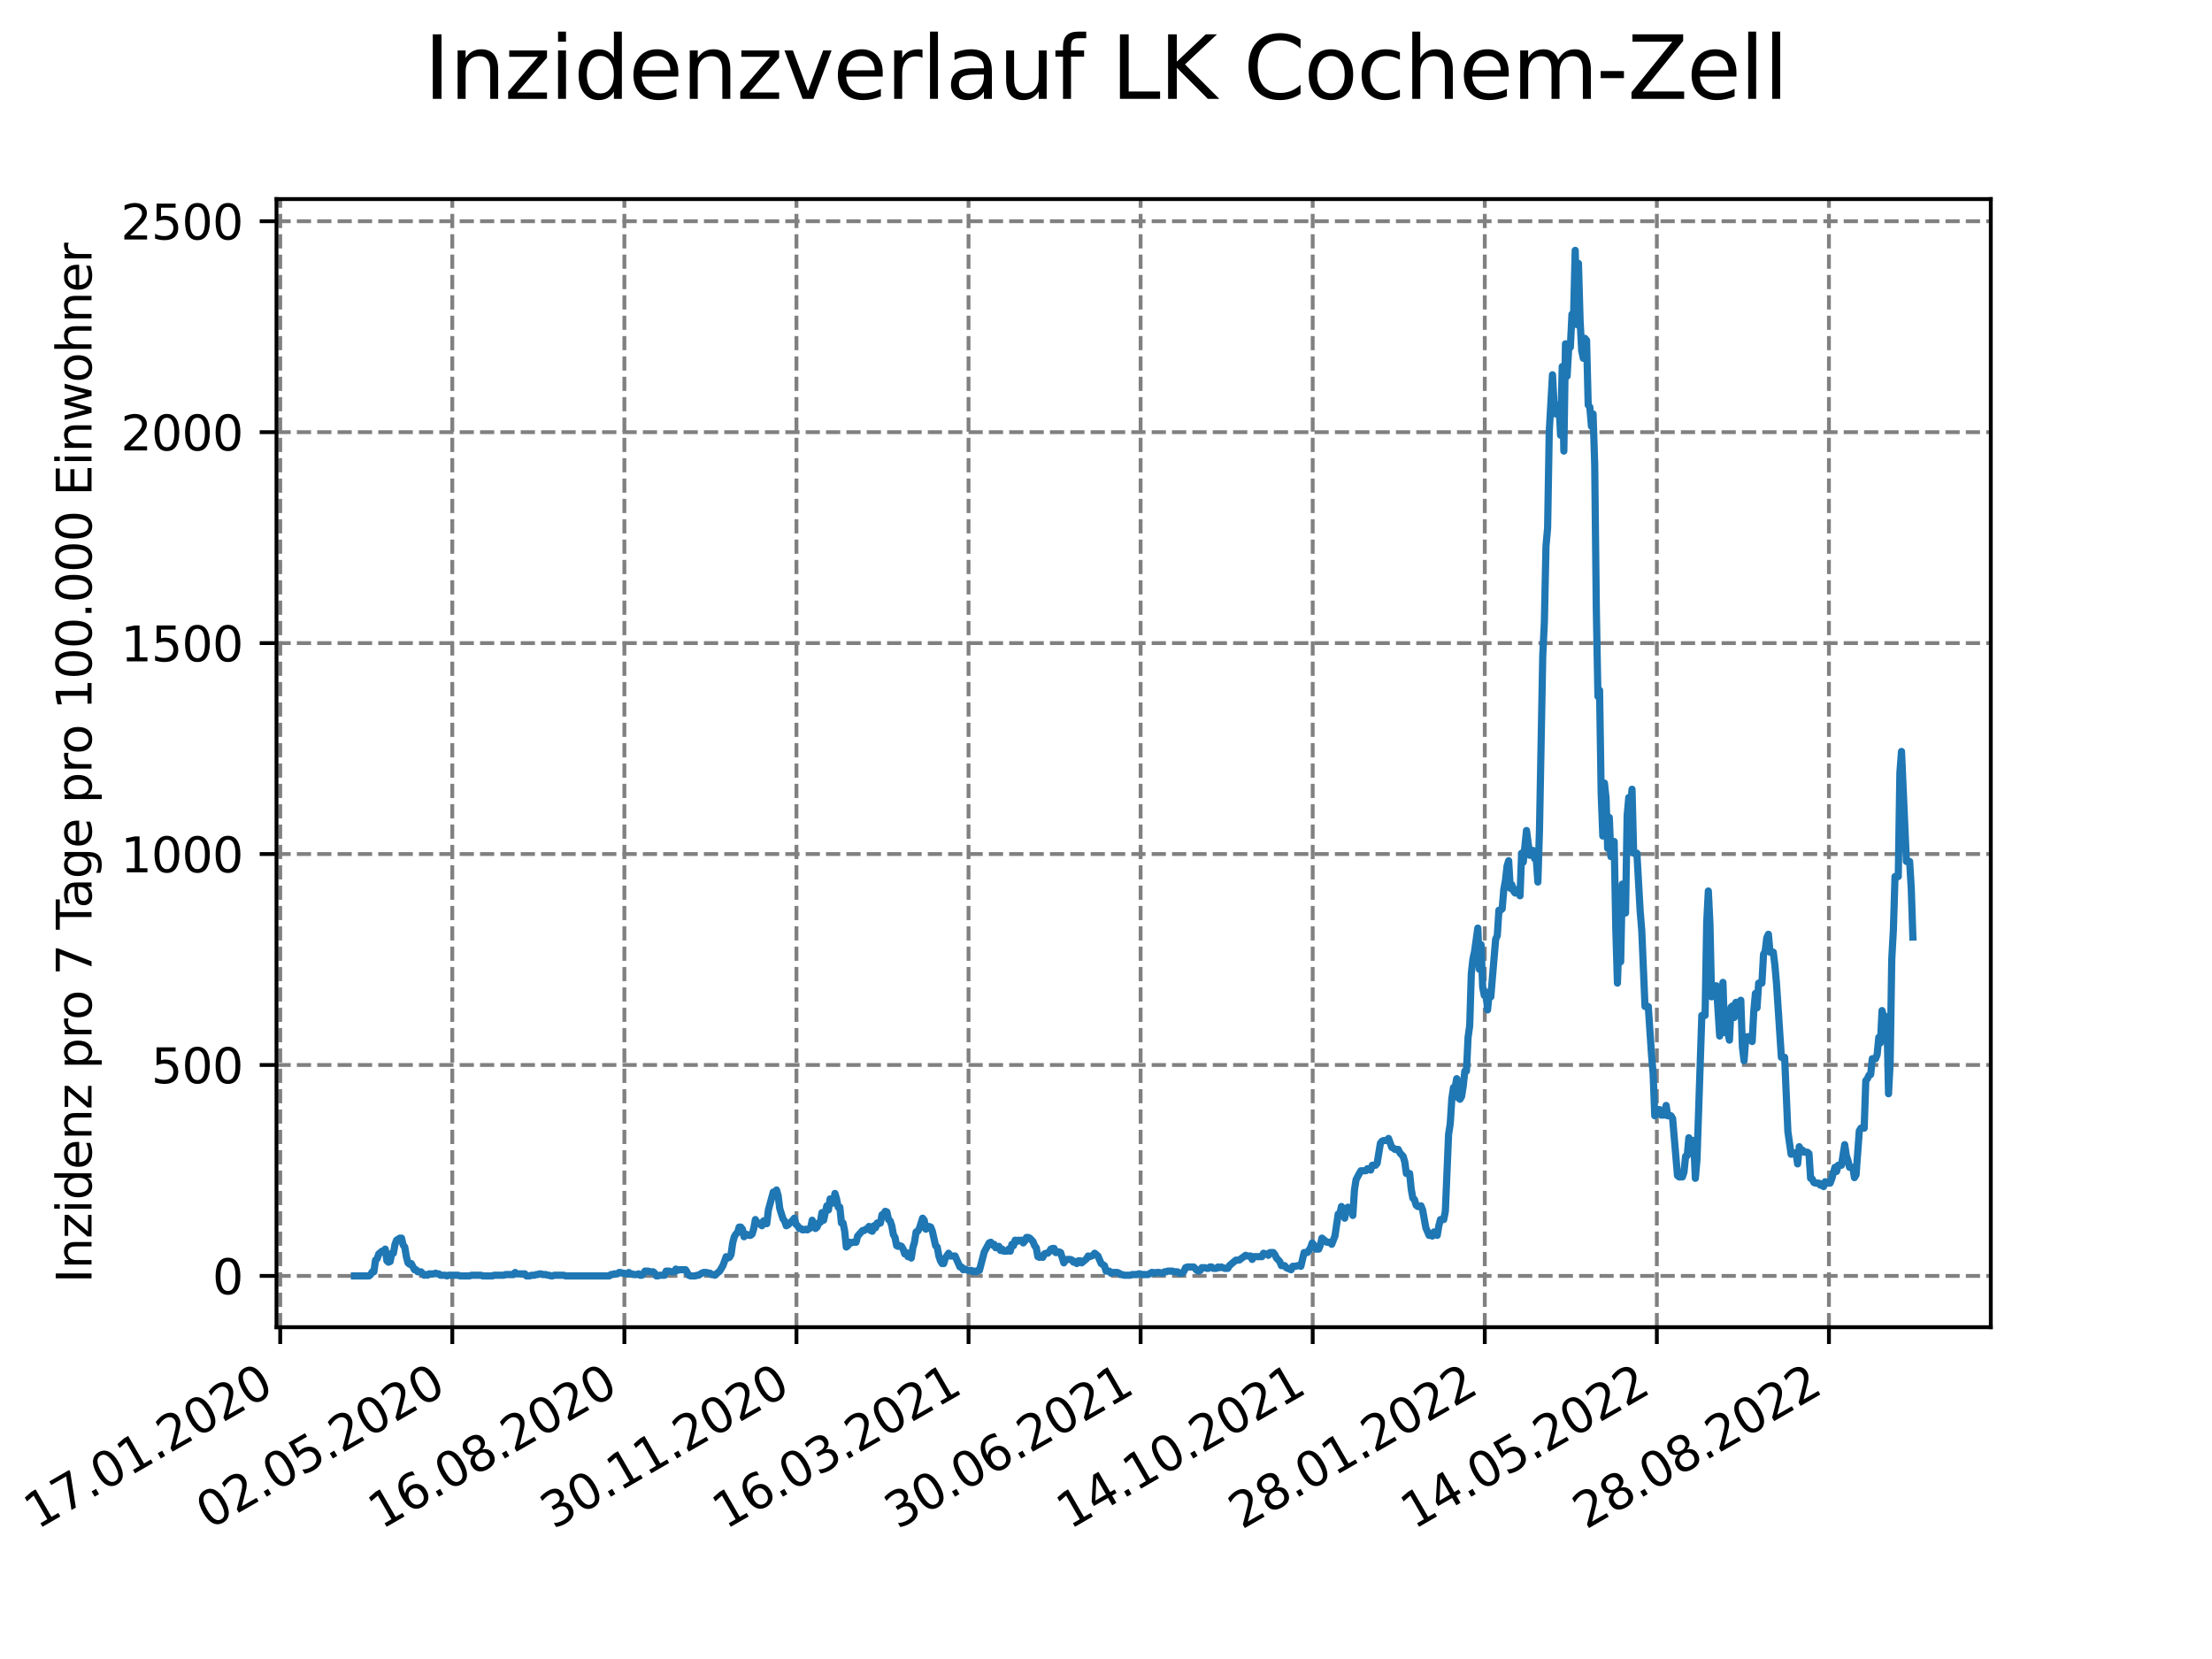 <?xml version="1.0" encoding="utf-8" standalone="no"?>
<!DOCTYPE svg PUBLIC "-//W3C//DTD SVG 1.1//EN"
  "http://www.w3.org/Graphics/SVG/1.1/DTD/svg11.dtd">
<svg xmlns:xlink="http://www.w3.org/1999/xlink" width="460.8pt" height="345.6pt" viewBox="0 0 460.8 345.6" xmlns="http://www.w3.org/2000/svg" version="1.1">
 <defs>
  <style type="text/css">*{stroke-linejoin: round; stroke-linecap: butt}</style>
 </defs>
 <g id="figure_1">
  <g id="patch_1">
   <path d="M 0 345.6 
L 460.8 345.6 
L 460.8 0 
L 0 0 
z
" style="fill: #ffffff"/>
  </g>
  <g id="axes_1">
   <g id="patch_2">
    <path d="M 57.6 276.48 
L 414.72 276.48 
L 414.72 41.472 
L 57.6 41.472 
z
" style="fill: #ffffff"/>
   </g>
   <g id="matplotlib.axis_1">
    <g id="xtick_1">
     <g id="line2d_1">
      <path d="M 58.375 276.48 
L 58.375 41.472 
" clip-path="url(#p4cf71b51c8)" style="fill: none; stroke-dasharray: 2.96,1.28; stroke-dashoffset: 0; stroke: #808080; stroke-width: 0.8"/>
     </g>
     <g id="line2d_2">
      <defs>
       <path id="mdeb61cdc79" d="M 0 0 
L 0 3.5 
" style="stroke: #000000; stroke-width: 0.8"/>
      </defs>
      <g>
       <use xlink:href="#mdeb61cdc79" x="58.375" y="276.48" style="stroke: #000000; stroke-width: 0.8"/>
      </g>
     </g>
     <g id="text_1">
      <!-- 17.01.2020 -->
      <g transform="translate(7.75 318.689) rotate(-30) scale(0.1 -0.1)">
       <defs>
        <path id="DejaVuSans-31" d="M 794 531 
L 1825 531 
L 1825 4091 
L 703 3866 
L 703 4441 
L 1819 4666 
L 2450 4666 
L 2450 531 
L 3481 531 
L 3481 0 
L 794 0 
L 794 531 
z
" transform="scale(0.016)"/>
        <path id="DejaVuSans-37" d="M 525 4666 
L 3525 4666 
L 3525 4397 
L 1831 0 
L 1172 0 
L 2766 4134 
L 525 4134 
L 525 4666 
z
" transform="scale(0.016)"/>
        <path id="DejaVuSans-2e" d="M 684 794 
L 1344 794 
L 1344 0 
L 684 0 
L 684 794 
z
" transform="scale(0.016)"/>
        <path id="DejaVuSans-30" d="M 2034 4250 
Q 1547 4250 1301 3770 
Q 1056 3291 1056 2328 
Q 1056 1369 1301 889 
Q 1547 409 2034 409 
Q 2525 409 2770 889 
Q 3016 1369 3016 2328 
Q 3016 3291 2770 3770 
Q 2525 4250 2034 4250 
z
M 2034 4750 
Q 2819 4750 3233 4129 
Q 3647 3509 3647 2328 
Q 3647 1150 3233 529 
Q 2819 -91 2034 -91 
Q 1250 -91 836 529 
Q 422 1150 422 2328 
Q 422 3509 836 4129 
Q 1250 4750 2034 4750 
z
" transform="scale(0.016)"/>
        <path id="DejaVuSans-32" d="M 1228 531 
L 3431 531 
L 3431 0 
L 469 0 
L 469 531 
Q 828 903 1448 1529 
Q 2069 2156 2228 2338 
Q 2531 2678 2651 2914 
Q 2772 3150 2772 3378 
Q 2772 3750 2511 3984 
Q 2250 4219 1831 4219 
Q 1534 4219 1204 4116 
Q 875 4013 500 3803 
L 500 4441 
Q 881 4594 1212 4672 
Q 1544 4750 1819 4750 
Q 2544 4750 2975 4387 
Q 3406 4025 3406 3419 
Q 3406 3131 3298 2873 
Q 3191 2616 2906 2266 
Q 2828 2175 2409 1742 
Q 1991 1309 1228 531 
z
" transform="scale(0.016)"/>
       </defs>
       <use xlink:href="#DejaVuSans-31"/>
       <use xlink:href="#DejaVuSans-37" x="63.623"/>
       <use xlink:href="#DejaVuSans-2e" x="127.246"/>
       <use xlink:href="#DejaVuSans-30" x="159.033"/>
       <use xlink:href="#DejaVuSans-31" x="222.656"/>
       <use xlink:href="#DejaVuSans-2e" x="286.279"/>
       <use xlink:href="#DejaVuSans-32" x="318.066"/>
       <use xlink:href="#DejaVuSans-30" x="381.689"/>
       <use xlink:href="#DejaVuSans-32" x="445.312"/>
       <use xlink:href="#DejaVuSans-30" x="508.936"/>
      </g>
     </g>
    </g>
    <g id="xtick_2">
     <g id="line2d_3">
      <path d="M 94.222 276.48 
L 94.222 41.472 
" clip-path="url(#p4cf71b51c8)" style="fill: none; stroke-dasharray: 2.96,1.28; stroke-dashoffset: 0; stroke: #808080; stroke-width: 0.8"/>
     </g>
     <g id="line2d_4">
      <g>
       <use xlink:href="#mdeb61cdc79" x="94.222" y="276.48" style="stroke: #000000; stroke-width: 0.8"/>
      </g>
     </g>
     <g id="text_2">
      <!-- 02.05.2020 -->
      <g transform="translate(43.597 318.689) rotate(-30) scale(0.1 -0.1)">
       <defs>
        <path id="DejaVuSans-35" d="M 691 4666 
L 3169 4666 
L 3169 4134 
L 1269 4134 
L 1269 2991 
Q 1406 3038 1543 3061 
Q 1681 3084 1819 3084 
Q 2600 3084 3056 2656 
Q 3513 2228 3513 1497 
Q 3513 744 3044 326 
Q 2575 -91 1722 -91 
Q 1428 -91 1123 -41 
Q 819 9 494 109 
L 494 744 
Q 775 591 1075 516 
Q 1375 441 1709 441 
Q 2250 441 2565 725 
Q 2881 1009 2881 1497 
Q 2881 1984 2565 2268 
Q 2250 2553 1709 2553 
Q 1456 2553 1204 2497 
Q 953 2441 691 2322 
L 691 4666 
z
" transform="scale(0.016)"/>
       </defs>
       <use xlink:href="#DejaVuSans-30"/>
       <use xlink:href="#DejaVuSans-32" x="63.623"/>
       <use xlink:href="#DejaVuSans-2e" x="127.246"/>
       <use xlink:href="#DejaVuSans-30" x="159.033"/>
       <use xlink:href="#DejaVuSans-35" x="222.656"/>
       <use xlink:href="#DejaVuSans-2e" x="286.279"/>
       <use xlink:href="#DejaVuSans-32" x="318.066"/>
       <use xlink:href="#DejaVuSans-30" x="381.689"/>
       <use xlink:href="#DejaVuSans-32" x="445.312"/>
       <use xlink:href="#DejaVuSans-30" x="508.936"/>
      </g>
     </g>
    </g>
    <g id="xtick_3">
     <g id="line2d_5">
      <path d="M 130.07 276.48 
L 130.07 41.472 
" clip-path="url(#p4cf71b51c8)" style="fill: none; stroke-dasharray: 2.96,1.28; stroke-dashoffset: 0; stroke: #808080; stroke-width: 0.8"/>
     </g>
     <g id="line2d_6">
      <g>
       <use xlink:href="#mdeb61cdc79" x="130.07" y="276.48" style="stroke: #000000; stroke-width: 0.8"/>
      </g>
     </g>
     <g id="text_3">
      <!-- 16.08.2020 -->
      <g transform="translate(79.444 318.689) rotate(-30) scale(0.1 -0.1)">
       <defs>
        <path id="DejaVuSans-36" d="M 2113 2584 
Q 1688 2584 1439 2293 
Q 1191 2003 1191 1497 
Q 1191 994 1439 701 
Q 1688 409 2113 409 
Q 2538 409 2786 701 
Q 3034 994 3034 1497 
Q 3034 2003 2786 2293 
Q 2538 2584 2113 2584 
z
M 3366 4563 
L 3366 3988 
Q 3128 4100 2886 4159 
Q 2644 4219 2406 4219 
Q 1781 4219 1451 3797 
Q 1122 3375 1075 2522 
Q 1259 2794 1537 2939 
Q 1816 3084 2150 3084 
Q 2853 3084 3261 2657 
Q 3669 2231 3669 1497 
Q 3669 778 3244 343 
Q 2819 -91 2113 -91 
Q 1303 -91 875 529 
Q 447 1150 447 2328 
Q 447 3434 972 4092 
Q 1497 4750 2381 4750 
Q 2619 4750 2861 4703 
Q 3103 4656 3366 4563 
z
" transform="scale(0.016)"/>
        <path id="DejaVuSans-38" d="M 2034 2216 
Q 1584 2216 1326 1975 
Q 1069 1734 1069 1313 
Q 1069 891 1326 650 
Q 1584 409 2034 409 
Q 2484 409 2743 651 
Q 3003 894 3003 1313 
Q 3003 1734 2745 1975 
Q 2488 2216 2034 2216 
z
M 1403 2484 
Q 997 2584 770 2862 
Q 544 3141 544 3541 
Q 544 4100 942 4425 
Q 1341 4750 2034 4750 
Q 2731 4750 3128 4425 
Q 3525 4100 3525 3541 
Q 3525 3141 3298 2862 
Q 3072 2584 2669 2484 
Q 3125 2378 3379 2068 
Q 3634 1759 3634 1313 
Q 3634 634 3220 271 
Q 2806 -91 2034 -91 
Q 1263 -91 848 271 
Q 434 634 434 1313 
Q 434 1759 690 2068 
Q 947 2378 1403 2484 
z
M 1172 3481 
Q 1172 3119 1398 2916 
Q 1625 2713 2034 2713 
Q 2441 2713 2670 2916 
Q 2900 3119 2900 3481 
Q 2900 3844 2670 4047 
Q 2441 4250 2034 4250 
Q 1625 4250 1398 4047 
Q 1172 3844 1172 3481 
z
" transform="scale(0.016)"/>
       </defs>
       <use xlink:href="#DejaVuSans-31"/>
       <use xlink:href="#DejaVuSans-36" x="63.623"/>
       <use xlink:href="#DejaVuSans-2e" x="127.246"/>
       <use xlink:href="#DejaVuSans-30" x="159.033"/>
       <use xlink:href="#DejaVuSans-38" x="222.656"/>
       <use xlink:href="#DejaVuSans-2e" x="286.279"/>
       <use xlink:href="#DejaVuSans-32" x="318.066"/>
       <use xlink:href="#DejaVuSans-30" x="381.689"/>
       <use xlink:href="#DejaVuSans-32" x="445.312"/>
       <use xlink:href="#DejaVuSans-30" x="508.936"/>
      </g>
     </g>
    </g>
    <g id="xtick_4">
     <g id="line2d_7">
      <path d="M 165.917 276.48 
L 165.917 41.472 
" clip-path="url(#p4cf71b51c8)" style="fill: none; stroke-dasharray: 2.96,1.28; stroke-dashoffset: 0; stroke: #808080; stroke-width: 0.8"/>
     </g>
     <g id="line2d_8">
      <g>
       <use xlink:href="#mdeb61cdc79" x="165.917" y="276.48" style="stroke: #000000; stroke-width: 0.8"/>
      </g>
     </g>
     <g id="text_4">
      <!-- 30.11.2020 -->
      <g transform="translate(115.292 318.689) rotate(-30) scale(0.1 -0.1)">
       <defs>
        <path id="DejaVuSans-33" d="M 2597 2516 
Q 3050 2419 3304 2112 
Q 3559 1806 3559 1356 
Q 3559 666 3084 287 
Q 2609 -91 1734 -91 
Q 1441 -91 1130 -33 
Q 819 25 488 141 
L 488 750 
Q 750 597 1062 519 
Q 1375 441 1716 441 
Q 2309 441 2620 675 
Q 2931 909 2931 1356 
Q 2931 1769 2642 2001 
Q 2353 2234 1838 2234 
L 1294 2234 
L 1294 2753 
L 1863 2753 
Q 2328 2753 2575 2939 
Q 2822 3125 2822 3475 
Q 2822 3834 2567 4026 
Q 2313 4219 1838 4219 
Q 1578 4219 1281 4162 
Q 984 4106 628 3988 
L 628 4550 
Q 988 4650 1302 4700 
Q 1616 4750 1894 4750 
Q 2613 4750 3031 4423 
Q 3450 4097 3450 3541 
Q 3450 3153 3228 2886 
Q 3006 2619 2597 2516 
z
" transform="scale(0.016)"/>
       </defs>
       <use xlink:href="#DejaVuSans-33"/>
       <use xlink:href="#DejaVuSans-30" x="63.623"/>
       <use xlink:href="#DejaVuSans-2e" x="127.246"/>
       <use xlink:href="#DejaVuSans-31" x="159.033"/>
       <use xlink:href="#DejaVuSans-31" x="222.656"/>
       <use xlink:href="#DejaVuSans-2e" x="286.279"/>
       <use xlink:href="#DejaVuSans-32" x="318.066"/>
       <use xlink:href="#DejaVuSans-30" x="381.689"/>
       <use xlink:href="#DejaVuSans-32" x="445.312"/>
       <use xlink:href="#DejaVuSans-30" x="508.936"/>
      </g>
     </g>
    </g>
    <g id="xtick_5">
     <g id="line2d_9">
      <path d="M 201.764 276.48 
L 201.764 41.472 
" clip-path="url(#p4cf71b51c8)" style="fill: none; stroke-dasharray: 2.96,1.28; stroke-dashoffset: 0; stroke: #808080; stroke-width: 0.8"/>
     </g>
     <g id="line2d_10">
      <g>
       <use xlink:href="#mdeb61cdc79" x="201.764" y="276.48" style="stroke: #000000; stroke-width: 0.8"/>
      </g>
     </g>
     <g id="text_5">
      <!-- 16.03.2021 -->
      <g transform="translate(151.139 318.689) rotate(-30) scale(0.1 -0.1)">
       <use xlink:href="#DejaVuSans-31"/>
       <use xlink:href="#DejaVuSans-36" x="63.623"/>
       <use xlink:href="#DejaVuSans-2e" x="127.246"/>
       <use xlink:href="#DejaVuSans-30" x="159.033"/>
       <use xlink:href="#DejaVuSans-33" x="222.656"/>
       <use xlink:href="#DejaVuSans-2e" x="286.279"/>
       <use xlink:href="#DejaVuSans-32" x="318.066"/>
       <use xlink:href="#DejaVuSans-30" x="381.689"/>
       <use xlink:href="#DejaVuSans-32" x="445.312"/>
       <use xlink:href="#DejaVuSans-31" x="508.936"/>
      </g>
     </g>
    </g>
    <g id="xtick_6">
     <g id="line2d_11">
      <path d="M 237.611 276.48 
L 237.611 41.472 
" clip-path="url(#p4cf71b51c8)" style="fill: none; stroke-dasharray: 2.96,1.28; stroke-dashoffset: 0; stroke: #808080; stroke-width: 0.8"/>
     </g>
     <g id="line2d_12">
      <g>
       <use xlink:href="#mdeb61cdc79" x="237.611" y="276.48" style="stroke: #000000; stroke-width: 0.8"/>
      </g>
     </g>
     <g id="text_6">
      <!-- 30.06.2021 -->
      <g transform="translate(186.986 318.689) rotate(-30) scale(0.1 -0.1)">
       <use xlink:href="#DejaVuSans-33"/>
       <use xlink:href="#DejaVuSans-30" x="63.623"/>
       <use xlink:href="#DejaVuSans-2e" x="127.246"/>
       <use xlink:href="#DejaVuSans-30" x="159.033"/>
       <use xlink:href="#DejaVuSans-36" x="222.656"/>
       <use xlink:href="#DejaVuSans-2e" x="286.279"/>
       <use xlink:href="#DejaVuSans-32" x="318.066"/>
       <use xlink:href="#DejaVuSans-30" x="381.689"/>
       <use xlink:href="#DejaVuSans-32" x="445.312"/>
       <use xlink:href="#DejaVuSans-31" x="508.936"/>
      </g>
     </g>
    </g>
    <g id="xtick_7">
     <g id="line2d_13">
      <path d="M 273.459 276.48 
L 273.459 41.472 
" clip-path="url(#p4cf71b51c8)" style="fill: none; stroke-dasharray: 2.96,1.28; stroke-dashoffset: 0; stroke: #808080; stroke-width: 0.8"/>
     </g>
     <g id="line2d_14">
      <g>
       <use xlink:href="#mdeb61cdc79" x="273.459" y="276.48" style="stroke: #000000; stroke-width: 0.8"/>
      </g>
     </g>
     <g id="text_7">
      <!-- 14.10.2021 -->
      <g transform="translate(222.833 318.689) rotate(-30) scale(0.1 -0.1)">
       <defs>
        <path id="DejaVuSans-34" d="M 2419 4116 
L 825 1625 
L 2419 1625 
L 2419 4116 
z
M 2253 4666 
L 3047 4666 
L 3047 1625 
L 3713 1625 
L 3713 1100 
L 3047 1100 
L 3047 0 
L 2419 0 
L 2419 1100 
L 313 1100 
L 313 1709 
L 2253 4666 
z
" transform="scale(0.016)"/>
       </defs>
       <use xlink:href="#DejaVuSans-31"/>
       <use xlink:href="#DejaVuSans-34" x="63.623"/>
       <use xlink:href="#DejaVuSans-2e" x="127.246"/>
       <use xlink:href="#DejaVuSans-31" x="159.033"/>
       <use xlink:href="#DejaVuSans-30" x="222.656"/>
       <use xlink:href="#DejaVuSans-2e" x="286.279"/>
       <use xlink:href="#DejaVuSans-32" x="318.066"/>
       <use xlink:href="#DejaVuSans-30" x="381.689"/>
       <use xlink:href="#DejaVuSans-32" x="445.312"/>
       <use xlink:href="#DejaVuSans-31" x="508.936"/>
      </g>
     </g>
    </g>
    <g id="xtick_8">
     <g id="line2d_15">
      <path d="M 309.306 276.48 
L 309.306 41.472 
" clip-path="url(#p4cf71b51c8)" style="fill: none; stroke-dasharray: 2.96,1.28; stroke-dashoffset: 0; stroke: #808080; stroke-width: 0.8"/>
     </g>
     <g id="line2d_16">
      <g>
       <use xlink:href="#mdeb61cdc79" x="309.306" y="276.48" style="stroke: #000000; stroke-width: 0.8"/>
      </g>
     </g>
     <g id="text_8">
      <!-- 28.01.2022 -->
      <g transform="translate(258.681 318.689) rotate(-30) scale(0.1 -0.1)">
       <use xlink:href="#DejaVuSans-32"/>
       <use xlink:href="#DejaVuSans-38" x="63.623"/>
       <use xlink:href="#DejaVuSans-2e" x="127.246"/>
       <use xlink:href="#DejaVuSans-30" x="159.033"/>
       <use xlink:href="#DejaVuSans-31" x="222.656"/>
       <use xlink:href="#DejaVuSans-2e" x="286.279"/>
       <use xlink:href="#DejaVuSans-32" x="318.066"/>
       <use xlink:href="#DejaVuSans-30" x="381.689"/>
       <use xlink:href="#DejaVuSans-32" x="445.312"/>
       <use xlink:href="#DejaVuSans-32" x="508.936"/>
      </g>
     </g>
    </g>
    <g id="xtick_9">
     <g id="line2d_17">
      <path d="M 345.153 276.48 
L 345.153 41.472 
" clip-path="url(#p4cf71b51c8)" style="fill: none; stroke-dasharray: 2.96,1.28; stroke-dashoffset: 0; stroke: #808080; stroke-width: 0.8"/>
     </g>
     <g id="line2d_18">
      <g>
       <use xlink:href="#mdeb61cdc79" x="345.153" y="276.48" style="stroke: #000000; stroke-width: 0.8"/>
      </g>
     </g>
     <g id="text_9">
      <!-- 14.05.2022 -->
      <g transform="translate(294.528 318.689) rotate(-30) scale(0.1 -0.1)">
       <use xlink:href="#DejaVuSans-31"/>
       <use xlink:href="#DejaVuSans-34" x="63.623"/>
       <use xlink:href="#DejaVuSans-2e" x="127.246"/>
       <use xlink:href="#DejaVuSans-30" x="159.033"/>
       <use xlink:href="#DejaVuSans-35" x="222.656"/>
       <use xlink:href="#DejaVuSans-2e" x="286.279"/>
       <use xlink:href="#DejaVuSans-32" x="318.066"/>
       <use xlink:href="#DejaVuSans-30" x="381.689"/>
       <use xlink:href="#DejaVuSans-32" x="445.312"/>
       <use xlink:href="#DejaVuSans-32" x="508.936"/>
      </g>
     </g>
    </g>
    <g id="xtick_10">
     <g id="line2d_19">
      <path d="M 381 276.48 
L 381 41.472 
" clip-path="url(#p4cf71b51c8)" style="fill: none; stroke-dasharray: 2.96,1.28; stroke-dashoffset: 0; stroke: #808080; stroke-width: 0.8"/>
     </g>
     <g id="line2d_20">
      <g>
       <use xlink:href="#mdeb61cdc79" x="381" y="276.48" style="stroke: #000000; stroke-width: 0.8"/>
      </g>
     </g>
     <g id="text_10">
      <!-- 28.08.2022 -->
      <g transform="translate(330.375 318.689) rotate(-30) scale(0.1 -0.1)">
       <use xlink:href="#DejaVuSans-32"/>
       <use xlink:href="#DejaVuSans-38" x="63.623"/>
       <use xlink:href="#DejaVuSans-2e" x="127.246"/>
       <use xlink:href="#DejaVuSans-30" x="159.033"/>
       <use xlink:href="#DejaVuSans-38" x="222.656"/>
       <use xlink:href="#DejaVuSans-2e" x="286.279"/>
       <use xlink:href="#DejaVuSans-32" x="318.066"/>
       <use xlink:href="#DejaVuSans-30" x="381.689"/>
       <use xlink:href="#DejaVuSans-32" x="445.312"/>
       <use xlink:href="#DejaVuSans-32" x="508.936"/>
      </g>
     </g>
    </g>
   </g>
   <g id="matplotlib.axis_2">
    <g id="ytick_1">
     <g id="line2d_21">
      <path d="M 57.6 265.798 
L 414.72 265.798 
" clip-path="url(#p4cf71b51c8)" style="fill: none; stroke-dasharray: 2.96,1.28; stroke-dashoffset: 0; stroke: #808080; stroke-width: 0.8"/>
     </g>
     <g id="line2d_22">
      <defs>
       <path id="m3bf4516592" d="M 0 0 
L -3.5 0 
" style="stroke: #000000; stroke-width: 0.8"/>
      </defs>
      <g>
       <use xlink:href="#m3bf4516592" x="57.6" y="265.798" style="stroke: #000000; stroke-width: 0.8"/>
      </g>
     </g>
     <g id="text_11">
      <!-- 0 -->
      <g transform="translate(44.237 269.597) scale(0.1 -0.1)">
       <use xlink:href="#DejaVuSans-30"/>
      </g>
     </g>
    </g>
    <g id="ytick_2">
     <g id="line2d_23">
      <path d="M 57.6 221.856 
L 414.72 221.856 
" clip-path="url(#p4cf71b51c8)" style="fill: none; stroke-dasharray: 2.96,1.28; stroke-dashoffset: 0; stroke: #808080; stroke-width: 0.8"/>
     </g>
     <g id="line2d_24">
      <g>
       <use xlink:href="#m3bf4516592" x="57.6" y="221.856" style="stroke: #000000; stroke-width: 0.8"/>
      </g>
     </g>
     <g id="text_12">
      <!-- 500 -->
      <g transform="translate(31.512 225.655) scale(0.1 -0.1)">
       <use xlink:href="#DejaVuSans-35"/>
       <use xlink:href="#DejaVuSans-30" x="63.623"/>
       <use xlink:href="#DejaVuSans-30" x="127.246"/>
      </g>
     </g>
    </g>
    <g id="ytick_3">
     <g id="line2d_25">
      <path d="M 57.6 177.913 
L 414.72 177.913 
" clip-path="url(#p4cf71b51c8)" style="fill: none; stroke-dasharray: 2.96,1.28; stroke-dashoffset: 0; stroke: #808080; stroke-width: 0.8"/>
     </g>
     <g id="line2d_26">
      <g>
       <use xlink:href="#m3bf4516592" x="57.6" y="177.913" style="stroke: #000000; stroke-width: 0.8"/>
      </g>
     </g>
     <g id="text_13">
      <!-- 1000 -->
      <g transform="translate(25.15 181.712) scale(0.1 -0.1)">
       <use xlink:href="#DejaVuSans-31"/>
       <use xlink:href="#DejaVuSans-30" x="63.623"/>
       <use xlink:href="#DejaVuSans-30" x="127.246"/>
       <use xlink:href="#DejaVuSans-30" x="190.869"/>
      </g>
     </g>
    </g>
    <g id="ytick_4">
     <g id="line2d_27">
      <path d="M 57.6 133.971 
L 414.72 133.971 
" clip-path="url(#p4cf71b51c8)" style="fill: none; stroke-dasharray: 2.96,1.28; stroke-dashoffset: 0; stroke: #808080; stroke-width: 0.8"/>
     </g>
     <g id="line2d_28">
      <g>
       <use xlink:href="#m3bf4516592" x="57.6" y="133.971" style="stroke: #000000; stroke-width: 0.8"/>
      </g>
     </g>
     <g id="text_14">
      <!-- 1500 -->
      <g transform="translate(25.15 137.77) scale(0.1 -0.1)">
       <use xlink:href="#DejaVuSans-31"/>
       <use xlink:href="#DejaVuSans-35" x="63.623"/>
       <use xlink:href="#DejaVuSans-30" x="127.246"/>
       <use xlink:href="#DejaVuSans-30" x="190.869"/>
      </g>
     </g>
    </g>
    <g id="ytick_5">
     <g id="line2d_29">
      <path d="M 57.6 90.029 
L 414.72 90.029 
" clip-path="url(#p4cf71b51c8)" style="fill: none; stroke-dasharray: 2.96,1.28; stroke-dashoffset: 0; stroke: #808080; stroke-width: 0.8"/>
     </g>
     <g id="line2d_30">
      <g>
       <use xlink:href="#m3bf4516592" x="57.6" y="90.029" style="stroke: #000000; stroke-width: 0.8"/>
      </g>
     </g>
     <g id="text_15">
      <!-- 2000 -->
      <g transform="translate(25.15 93.828) scale(0.1 -0.1)">
       <use xlink:href="#DejaVuSans-32"/>
       <use xlink:href="#DejaVuSans-30" x="63.623"/>
       <use xlink:href="#DejaVuSans-30" x="127.246"/>
       <use xlink:href="#DejaVuSans-30" x="190.869"/>
      </g>
     </g>
    </g>
    <g id="ytick_6">
     <g id="line2d_31">
      <path d="M 57.6 46.086 
L 414.72 46.086 
" clip-path="url(#p4cf71b51c8)" style="fill: none; stroke-dasharray: 2.96,1.28; stroke-dashoffset: 0; stroke: #808080; stroke-width: 0.8"/>
     </g>
     <g id="line2d_32">
      <g>
       <use xlink:href="#m3bf4516592" x="57.6" y="46.086" style="stroke: #000000; stroke-width: 0.8"/>
      </g>
     </g>
     <g id="text_16">
      <!-- 2500 -->
      <g transform="translate(25.15 49.886) scale(0.1 -0.1)">
       <use xlink:href="#DejaVuSans-32"/>
       <use xlink:href="#DejaVuSans-35" x="63.623"/>
       <use xlink:href="#DejaVuSans-30" x="127.246"/>
       <use xlink:href="#DejaVuSans-30" x="190.869"/>
      </g>
     </g>
    </g>
    <g id="text_17">
     <!-- Inzidenz pro 7 Tage pro 100.000 Einwohner -->
     <g transform="translate(19.07 267.301) rotate(-90) scale(0.1 -0.1)">
      <defs>
       <path id="DejaVuSans-49" d="M 628 4666 
L 1259 4666 
L 1259 0 
L 628 0 
L 628 4666 
z
" transform="scale(0.016)"/>
       <path id="DejaVuSans-6e" d="M 3513 2113 
L 3513 0 
L 2938 0 
L 2938 2094 
Q 2938 2591 2744 2837 
Q 2550 3084 2163 3084 
Q 1697 3084 1428 2787 
Q 1159 2491 1159 1978 
L 1159 0 
L 581 0 
L 581 3500 
L 1159 3500 
L 1159 2956 
Q 1366 3272 1645 3428 
Q 1925 3584 2291 3584 
Q 2894 3584 3203 3211 
Q 3513 2838 3513 2113 
z
" transform="scale(0.016)"/>
       <path id="DejaVuSans-7a" d="M 353 3500 
L 3084 3500 
L 3084 2975 
L 922 459 
L 3084 459 
L 3084 0 
L 275 0 
L 275 525 
L 2438 3041 
L 353 3041 
L 353 3500 
z
" transform="scale(0.016)"/>
       <path id="DejaVuSans-69" d="M 603 3500 
L 1178 3500 
L 1178 0 
L 603 0 
L 603 3500 
z
M 603 4863 
L 1178 4863 
L 1178 4134 
L 603 4134 
L 603 4863 
z
" transform="scale(0.016)"/>
       <path id="DejaVuSans-64" d="M 2906 2969 
L 2906 4863 
L 3481 4863 
L 3481 0 
L 2906 0 
L 2906 525 
Q 2725 213 2448 61 
Q 2172 -91 1784 -91 
Q 1150 -91 751 415 
Q 353 922 353 1747 
Q 353 2572 751 3078 
Q 1150 3584 1784 3584 
Q 2172 3584 2448 3432 
Q 2725 3281 2906 2969 
z
M 947 1747 
Q 947 1113 1208 752 
Q 1469 391 1925 391 
Q 2381 391 2643 752 
Q 2906 1113 2906 1747 
Q 2906 2381 2643 2742 
Q 2381 3103 1925 3103 
Q 1469 3103 1208 2742 
Q 947 2381 947 1747 
z
" transform="scale(0.016)"/>
       <path id="DejaVuSans-65" d="M 3597 1894 
L 3597 1613 
L 953 1613 
Q 991 1019 1311 708 
Q 1631 397 2203 397 
Q 2534 397 2845 478 
Q 3156 559 3463 722 
L 3463 178 
Q 3153 47 2828 -22 
Q 2503 -91 2169 -91 
Q 1331 -91 842 396 
Q 353 884 353 1716 
Q 353 2575 817 3079 
Q 1281 3584 2069 3584 
Q 2775 3584 3186 3129 
Q 3597 2675 3597 1894 
z
M 3022 2063 
Q 3016 2534 2758 2815 
Q 2500 3097 2075 3097 
Q 1594 3097 1305 2825 
Q 1016 2553 972 2059 
L 3022 2063 
z
" transform="scale(0.016)"/>
       <path id="DejaVuSans-20" transform="scale(0.016)"/>
       <path id="DejaVuSans-70" d="M 1159 525 
L 1159 -1331 
L 581 -1331 
L 581 3500 
L 1159 3500 
L 1159 2969 
Q 1341 3281 1617 3432 
Q 1894 3584 2278 3584 
Q 2916 3584 3314 3078 
Q 3713 2572 3713 1747 
Q 3713 922 3314 415 
Q 2916 -91 2278 -91 
Q 1894 -91 1617 61 
Q 1341 213 1159 525 
z
M 3116 1747 
Q 3116 2381 2855 2742 
Q 2594 3103 2138 3103 
Q 1681 3103 1420 2742 
Q 1159 2381 1159 1747 
Q 1159 1113 1420 752 
Q 1681 391 2138 391 
Q 2594 391 2855 752 
Q 3116 1113 3116 1747 
z
" transform="scale(0.016)"/>
       <path id="DejaVuSans-72" d="M 2631 2963 
Q 2534 3019 2420 3045 
Q 2306 3072 2169 3072 
Q 1681 3072 1420 2755 
Q 1159 2438 1159 1844 
L 1159 0 
L 581 0 
L 581 3500 
L 1159 3500 
L 1159 2956 
Q 1341 3275 1631 3429 
Q 1922 3584 2338 3584 
Q 2397 3584 2469 3576 
Q 2541 3569 2628 3553 
L 2631 2963 
z
" transform="scale(0.016)"/>
       <path id="DejaVuSans-6f" d="M 1959 3097 
Q 1497 3097 1228 2736 
Q 959 2375 959 1747 
Q 959 1119 1226 758 
Q 1494 397 1959 397 
Q 2419 397 2687 759 
Q 2956 1122 2956 1747 
Q 2956 2369 2687 2733 
Q 2419 3097 1959 3097 
z
M 1959 3584 
Q 2709 3584 3137 3096 
Q 3566 2609 3566 1747 
Q 3566 888 3137 398 
Q 2709 -91 1959 -91 
Q 1206 -91 779 398 
Q 353 888 353 1747 
Q 353 2609 779 3096 
Q 1206 3584 1959 3584 
z
" transform="scale(0.016)"/>
       <path id="DejaVuSans-54" d="M -19 4666 
L 3928 4666 
L 3928 4134 
L 2272 4134 
L 2272 0 
L 1638 0 
L 1638 4134 
L -19 4134 
L -19 4666 
z
" transform="scale(0.016)"/>
       <path id="DejaVuSans-61" d="M 2194 1759 
Q 1497 1759 1228 1600 
Q 959 1441 959 1056 
Q 959 750 1161 570 
Q 1363 391 1709 391 
Q 2188 391 2477 730 
Q 2766 1069 2766 1631 
L 2766 1759 
L 2194 1759 
z
M 3341 1997 
L 3341 0 
L 2766 0 
L 2766 531 
Q 2569 213 2275 61 
Q 1981 -91 1556 -91 
Q 1019 -91 701 211 
Q 384 513 384 1019 
Q 384 1609 779 1909 
Q 1175 2209 1959 2209 
L 2766 2209 
L 2766 2266 
Q 2766 2663 2505 2880 
Q 2244 3097 1772 3097 
Q 1472 3097 1187 3025 
Q 903 2953 641 2809 
L 641 3341 
Q 956 3463 1253 3523 
Q 1550 3584 1831 3584 
Q 2591 3584 2966 3190 
Q 3341 2797 3341 1997 
z
" transform="scale(0.016)"/>
       <path id="DejaVuSans-67" d="M 2906 1791 
Q 2906 2416 2648 2759 
Q 2391 3103 1925 3103 
Q 1463 3103 1205 2759 
Q 947 2416 947 1791 
Q 947 1169 1205 825 
Q 1463 481 1925 481 
Q 2391 481 2648 825 
Q 2906 1169 2906 1791 
z
M 3481 434 
Q 3481 -459 3084 -895 
Q 2688 -1331 1869 -1331 
Q 1566 -1331 1297 -1286 
Q 1028 -1241 775 -1147 
L 775 -588 
Q 1028 -725 1275 -790 
Q 1522 -856 1778 -856 
Q 2344 -856 2625 -561 
Q 2906 -266 2906 331 
L 2906 616 
Q 2728 306 2450 153 
Q 2172 0 1784 0 
Q 1141 0 747 490 
Q 353 981 353 1791 
Q 353 2603 747 3093 
Q 1141 3584 1784 3584 
Q 2172 3584 2450 3431 
Q 2728 3278 2906 2969 
L 2906 3500 
L 3481 3500 
L 3481 434 
z
" transform="scale(0.016)"/>
       <path id="DejaVuSans-45" d="M 628 4666 
L 3578 4666 
L 3578 4134 
L 1259 4134 
L 1259 2753 
L 3481 2753 
L 3481 2222 
L 1259 2222 
L 1259 531 
L 3634 531 
L 3634 0 
L 628 0 
L 628 4666 
z
" transform="scale(0.016)"/>
       <path id="DejaVuSans-77" d="M 269 3500 
L 844 3500 
L 1563 769 
L 2278 3500 
L 2956 3500 
L 3675 769 
L 4391 3500 
L 4966 3500 
L 4050 0 
L 3372 0 
L 2619 2869 
L 1863 0 
L 1184 0 
L 269 3500 
z
" transform="scale(0.016)"/>
       <path id="DejaVuSans-68" d="M 3513 2113 
L 3513 0 
L 2938 0 
L 2938 2094 
Q 2938 2591 2744 2837 
Q 2550 3084 2163 3084 
Q 1697 3084 1428 2787 
Q 1159 2491 1159 1978 
L 1159 0 
L 581 0 
L 581 4863 
L 1159 4863 
L 1159 2956 
Q 1366 3272 1645 3428 
Q 1925 3584 2291 3584 
Q 2894 3584 3203 3211 
Q 3513 2838 3513 2113 
z
" transform="scale(0.016)"/>
      </defs>
      <use xlink:href="#DejaVuSans-49"/>
      <use xlink:href="#DejaVuSans-6e" x="29.492"/>
      <use xlink:href="#DejaVuSans-7a" x="92.871"/>
      <use xlink:href="#DejaVuSans-69" x="145.361"/>
      <use xlink:href="#DejaVuSans-64" x="173.145"/>
      <use xlink:href="#DejaVuSans-65" x="236.621"/>
      <use xlink:href="#DejaVuSans-6e" x="298.145"/>
      <use xlink:href="#DejaVuSans-7a" x="361.523"/>
      <use xlink:href="#DejaVuSans-20" x="414.014"/>
      <use xlink:href="#DejaVuSans-70" x="445.801"/>
      <use xlink:href="#DejaVuSans-72" x="509.277"/>
      <use xlink:href="#DejaVuSans-6f" x="548.141"/>
      <use xlink:href="#DejaVuSans-20" x="609.322"/>
      <use xlink:href="#DejaVuSans-37" x="641.109"/>
      <use xlink:href="#DejaVuSans-20" x="704.732"/>
      <use xlink:href="#DejaVuSans-54" x="736.52"/>
      <use xlink:href="#DejaVuSans-61" x="781.104"/>
      <use xlink:href="#DejaVuSans-67" x="842.383"/>
      <use xlink:href="#DejaVuSans-65" x="905.859"/>
      <use xlink:href="#DejaVuSans-20" x="967.383"/>
      <use xlink:href="#DejaVuSans-70" x="999.17"/>
      <use xlink:href="#DejaVuSans-72" x="1062.646"/>
      <use xlink:href="#DejaVuSans-6f" x="1101.51"/>
      <use xlink:href="#DejaVuSans-20" x="1162.691"/>
      <use xlink:href="#DejaVuSans-31" x="1194.479"/>
      <use xlink:href="#DejaVuSans-30" x="1258.102"/>
      <use xlink:href="#DejaVuSans-30" x="1321.725"/>
      <use xlink:href="#DejaVuSans-2e" x="1385.348"/>
      <use xlink:href="#DejaVuSans-30" x="1417.135"/>
      <use xlink:href="#DejaVuSans-30" x="1480.758"/>
      <use xlink:href="#DejaVuSans-30" x="1544.381"/>
      <use xlink:href="#DejaVuSans-20" x="1608.004"/>
      <use xlink:href="#DejaVuSans-45" x="1639.791"/>
      <use xlink:href="#DejaVuSans-69" x="1702.975"/>
      <use xlink:href="#DejaVuSans-6e" x="1730.758"/>
      <use xlink:href="#DejaVuSans-77" x="1794.137"/>
      <use xlink:href="#DejaVuSans-6f" x="1875.924"/>
      <use xlink:href="#DejaVuSans-68" x="1937.105"/>
      <use xlink:href="#DejaVuSans-6e" x="2000.484"/>
      <use xlink:href="#DejaVuSans-65" x="2063.863"/>
      <use xlink:href="#DejaVuSans-72" x="2125.387"/>
     </g>
    </g>
   </g>
   <g id="line2d_33">
    <path d="M 73.833 265.798 
L 76.876 265.798 
L 77.215 265.511 
L 77.553 264.939 
L 77.891 264.939 
L 78.229 262.504 
L 78.567 262.218 
L 78.905 261.216 
L 79.582 260.643 
L 79.92 260.643 
L 80.258 260.213 
L 80.596 262.648 
L 80.935 262.934 
L 81.273 262.791 
L 81.611 261.072 
L 81.949 261.072 
L 82.287 259.211 
L 82.625 258.352 
L 83.302 257.922 
L 83.64 257.922 
L 83.978 259.354 
L 84.316 259.784 
L 84.655 261.788 
L 84.993 263.077 
L 85.331 263.364 
L 85.669 263.22 
L 86.345 264.509 
L 86.684 264.509 
L 87.022 264.939 
L 87.698 264.939 
L 88.375 265.655 
L 88.713 265.511 
L 89.051 265.655 
L 89.389 265.368 
L 90.404 265.368 
L 90.742 265.225 
L 91.08 265.368 
L 91.418 265.368 
L 91.756 265.655 
L 92.771 265.655 
L 93.109 265.798 
L 93.447 265.655 
L 95.476 265.655 
L 95.815 265.798 
L 97.844 265.798 
L 98.182 265.655 
L 100.211 265.655 
L 100.549 265.798 
L 102.578 265.798 
L 102.916 265.655 
L 104.945 265.655 
L 105.284 265.511 
L 106.975 265.511 
L 107.313 265.082 
L 107.651 265.368 
L 109.342 265.368 
L 109.68 265.798 
L 110.356 265.798 
L 110.695 265.655 
L 111.371 265.655 
L 111.709 265.511 
L 112.047 265.511 
L 112.385 265.368 
L 112.724 265.368 
L 113.062 265.511 
L 113.738 265.511 
L 114.076 265.655 
L 114.415 265.655 
L 114.753 265.798 
L 115.091 265.798 
L 115.429 265.655 
L 117.458 265.655 
L 117.796 265.798 
L 126.927 265.798 
L 127.265 265.511 
L 127.604 265.511 
L 127.942 265.368 
L 128.618 265.368 
L 128.956 265.082 
L 129.295 265.082 
L 129.633 265.225 
L 129.971 265.225 
L 130.309 265.368 
L 130.647 265.368 
L 130.985 265.082 
L 131.324 265.368 
L 131.662 265.368 
L 132 265.511 
L 132.676 265.511 
L 133.015 265.368 
L 133.353 265.655 
L 133.691 265.655 
L 134.029 265.368 
L 134.367 264.795 
L 135.044 264.795 
L 135.382 264.939 
L 136.058 264.939 
L 136.396 265.225 
L 136.735 265.798 
L 137.073 265.798 
L 137.411 265.655 
L 138.425 265.655 
L 138.764 264.795 
L 139.44 264.795 
L 139.778 264.939 
L 140.455 264.939 
L 140.793 264.366 
L 141.131 264.652 
L 141.469 264.509 
L 142.822 264.509 
L 143.498 265.655 
L 143.836 265.798 
L 144.851 265.798 
L 145.189 265.655 
L 145.527 265.655 
L 146.204 265.225 
L 146.542 265.082 
L 147.218 265.082 
L 147.556 265.225 
L 147.895 265.225 
L 148.233 265.511 
L 148.571 265.511 
L 148.909 265.655 
L 149.924 264.795 
L 150.6 263.65 
L 151.276 261.788 
L 151.615 262.075 
L 151.953 261.932 
L 152.291 261.359 
L 152.629 258.925 
L 152.967 257.636 
L 153.305 257.063 
L 153.644 256.777 
L 153.982 255.631 
L 154.32 255.631 
L 154.658 256.061 
L 154.996 257.636 
L 155.335 257.063 
L 156.011 257.349 
L 156.349 257.349 
L 156.687 257.063 
L 157.025 255.918 
L 157.364 254.056 
L 157.702 254.772 
L 158.04 254.772 
L 158.716 255.345 
L 159.055 254.342 
L 159.393 254.486 
L 159.731 254.915 
L 160.069 252.051 
L 161.084 248.328 
L 161.422 248.471 
L 161.76 247.899 
L 162.098 249.044 
L 162.436 251.765 
L 163.113 253.913 
L 163.451 254.342 
L 163.789 255.345 
L 164.127 255.202 
L 165.142 254.199 
L 165.48 253.77 
L 165.818 255.058 
L 166.156 255.345 
L 166.495 255.918 
L 166.833 255.918 
L 167.171 256.204 
L 167.509 256.204 
L 167.847 256.061 
L 168.185 256.204 
L 168.862 255.774 
L 169.2 254.199 
L 169.538 254.915 
L 169.876 255.918 
L 170.215 255.631 
L 170.553 254.772 
L 170.891 254.629 
L 171.229 252.624 
L 171.567 254.199 
L 172.244 251.192 
L 172.582 252.051 
L 172.92 249.76 
L 173.258 249.903 
L 173.596 250.619 
L 173.935 248.615 
L 174.273 249.76 
L 174.611 251.479 
L 174.949 251.479 
L 175.287 254.772 
L 175.625 254.772 
L 175.964 256.49 
L 176.302 259.784 
L 176.64 259.497 
L 176.978 258.781 
L 177.316 258.925 
L 177.655 258.781 
L 178.331 258.781 
L 178.669 257.493 
L 179.684 256.347 
L 180.022 256.347 
L 180.36 256.061 
L 180.698 256.061 
L 181.036 255.488 
L 181.375 256.347 
L 181.713 256.49 
L 182.051 255.345 
L 182.389 255.774 
L 182.727 254.772 
L 183.065 254.915 
L 183.404 254.772 
L 183.742 253.054 
L 184.08 252.91 
L 184.418 252.338 
L 184.756 252.481 
L 185.095 254.056 
L 185.433 254.342 
L 185.771 255.345 
L 186.109 257.206 
L 186.447 257.779 
L 186.785 259.497 
L 187.124 259.641 
L 187.462 259.497 
L 187.8 259.641 
L 188.138 260.213 
L 188.476 261.216 
L 188.815 260.929 
L 189.153 261.788 
L 189.491 261.788 
L 189.829 262.075 
L 190.167 259.927 
L 190.505 258.781 
L 190.844 256.633 
L 191.182 256.49 
L 191.52 255.918 
L 192.196 253.77 
L 192.535 254.199 
L 192.873 256.061 
L 193.211 255.631 
L 193.549 255.488 
L 193.887 255.631 
L 194.225 256.49 
L 194.902 259.497 
L 195.24 259.784 
L 195.578 261.645 
L 195.916 262.648 
L 196.255 263.22 
L 196.593 263.22 
L 196.931 262.075 
L 197.607 261.072 
L 197.945 261.645 
L 198.96 261.645 
L 199.975 263.936 
L 200.313 263.936 
L 200.651 264.509 
L 200.989 264.366 
L 201.665 264.652 
L 202.342 264.652 
L 202.68 264.939 
L 203.018 264.795 
L 203.356 264.939 
L 203.695 264.652 
L 204.033 264.652 
L 204.709 262.075 
L 205.047 260.786 
L 206.062 258.925 
L 206.4 258.781 
L 206.738 259.354 
L 207.076 259.211 
L 207.415 259.927 
L 207.753 259.927 
L 208.091 259.641 
L 208.429 260.5 
L 208.767 260.213 
L 209.105 260.643 
L 209.782 260.643 
L 210.12 260.213 
L 210.458 260.643 
L 210.796 259.211 
L 211.135 259.497 
L 211.473 258.352 
L 211.811 258.638 
L 212.149 258.352 
L 212.487 258.495 
L 212.825 258.352 
L 213.164 258.925 
L 213.502 258.495 
L 213.84 257.779 
L 214.178 257.779 
L 214.516 257.922 
L 215.193 258.638 
L 215.531 259.497 
L 215.869 259.927 
L 216.207 261.788 
L 216.545 261.932 
L 216.884 261.788 
L 217.222 261.932 
L 217.56 261.216 
L 217.898 261.072 
L 218.236 261.072 
L 218.575 260.786 
L 218.913 260.213 
L 219.251 260.07 
L 219.589 260.07 
L 219.927 260.929 
L 220.265 260.929 
L 220.604 260.786 
L 220.942 260.929 
L 221.618 263.077 
L 221.956 262.504 
L 222.295 262.361 
L 222.971 262.361 
L 223.309 262.504 
L 223.647 262.934 
L 223.985 262.791 
L 224.324 263.22 
L 224.662 262.648 
L 225 262.648 
L 225.338 263.077 
L 226.353 262.218 
L 226.691 261.645 
L 227.029 261.788 
L 227.705 261.502 
L 228.044 261.072 
L 228.72 261.645 
L 229.396 263.22 
L 230.073 263.65 
L 230.411 264.795 
L 231.087 264.795 
L 231.425 265.225 
L 231.764 265.082 
L 232.778 265.082 
L 233.116 265.225 
L 233.455 265.511 
L 233.793 265.511 
L 234.131 265.655 
L 235.484 265.655 
L 235.822 265.511 
L 236.836 265.511 
L 237.175 265.368 
L 237.513 265.368 
L 237.851 265.511 
L 239.204 265.511 
L 239.88 265.082 
L 240.218 265.082 
L 240.556 265.225 
L 240.895 265.082 
L 241.571 265.082 
L 241.909 265.225 
L 242.247 265.225 
L 242.585 264.939 
L 242.924 264.939 
L 243.262 264.795 
L 244.276 264.795 
L 244.615 264.939 
L 245.291 264.939 
L 245.629 265.225 
L 246.305 265.225 
L 246.644 264.795 
L 246.982 264.08 
L 247.32 263.936 
L 248.673 263.936 
L 249.349 264.652 
L 249.687 264.795 
L 250.025 264.652 
L 250.364 264.08 
L 251.04 264.08 
L 251.378 264.223 
L 251.716 264.223 
L 252.055 263.936 
L 252.393 263.936 
L 252.731 264.223 
L 253.407 264.223 
L 253.745 263.936 
L 254.084 264.08 
L 254.422 263.936 
L 255.098 264.223 
L 255.775 264.223 
L 256.113 263.65 
L 257.465 262.504 
L 258.142 262.504 
L 259.495 261.502 
L 259.833 261.645 
L 260.509 261.645 
L 260.847 262.361 
L 261.185 261.788 
L 262.876 261.788 
L 263.215 261.072 
L 263.553 261.216 
L 263.891 261.216 
L 264.229 261.502 
L 264.567 260.929 
L 265.244 260.929 
L 265.582 261.359 
L 265.92 262.075 
L 266.596 262.791 
L 266.935 263.65 
L 267.611 263.65 
L 267.949 264.08 
L 268.964 264.509 
L 269.302 263.793 
L 269.978 263.793 
L 270.316 263.65 
L 270.655 263.65 
L 270.993 263.793 
L 271.669 260.929 
L 272.345 260.929 
L 273.022 259.927 
L 273.36 258.925 
L 273.698 259.354 
L 274.036 260.213 
L 274.713 260.213 
L 275.051 259.354 
L 275.389 257.922 
L 276.404 258.781 
L 277.08 258.781 
L 277.418 259.211 
L 278.095 257.493 
L 278.771 252.91 
L 279.109 252.91 
L 279.447 251.335 
L 280.124 253.77 
L 280.462 251.908 
L 280.8 251.479 
L 281.138 251.622 
L 281.476 251.622 
L 281.815 253.197 
L 282.153 247.899 
L 282.491 245.751 
L 283.167 244.462 
L 283.505 243.889 
L 284.52 243.889 
L 284.858 243.46 
L 285.535 243.746 
L 285.873 242.744 
L 286.549 242.744 
L 286.887 242.314 
L 287.564 238.162 
L 287.902 237.732 
L 288.24 237.589 
L 288.916 237.589 
L 289.255 237.159 
L 289.931 239.021 
L 290.269 239.164 
L 290.607 239.45 
L 291.284 239.45 
L 291.622 240.166 
L 292.298 240.882 
L 292.636 242.028 
L 292.975 244.462 
L 293.651 244.462 
L 293.989 247.756 
L 294.327 249.617 
L 294.665 249.903 
L 295.004 251.049 
L 295.342 251.335 
L 295.68 251.335 
L 296.018 251.192 
L 296.356 252.051 
L 297.033 255.774 
L 297.709 257.349 
L 298.047 257.349 
L 298.385 257.493 
L 298.724 256.633 
L 299.062 256.633 
L 299.4 257.349 
L 299.738 255.345 
L 300.076 254.056 
L 300.753 254.056 
L 301.091 252.338 
L 301.767 236.3 
L 302.105 234.152 
L 302.444 228.854 
L 302.782 226.563 
L 303.12 226.563 
L 303.458 224.701 
L 303.796 228.711 
L 304.135 228.997 
L 304.473 228.425 
L 304.811 226.277 
L 305.149 223.126 
L 305.487 223.126 
L 305.825 216.11 
L 306.164 213.676 
L 306.502 202.793 
L 306.84 199.786 
L 307.178 198.211 
L 307.855 193.342 
L 308.193 201.934 
L 308.531 196.779 
L 308.869 205.657 
L 309.207 207.375 
L 309.545 206.659 
L 309.884 210.382 
L 310.222 206.946 
L 310.56 207.662 
L 311.575 195.633 
L 311.913 194.917 
L 312.251 189.619 
L 312.589 189.619 
L 312.927 189.333 
L 313.265 185.323 
L 313.604 183.462 
L 313.942 180.455 
L 314.28 179.309 
L 314.618 185.037 
L 314.956 184.321 
L 315.295 185.61 
L 315.633 186.039 
L 315.971 185.323 
L 316.647 186.612 
L 316.985 177.734 
L 317.324 179.596 
L 318 173.009 
L 318.676 178.164 
L 319.015 178.021 
L 319.353 177.161 
L 319.691 178.88 
L 320.029 178.88 
L 320.367 183.748 
L 320.705 172.723 
L 321.382 136.638 
L 321.72 129.621 
L 322.058 113.727 
L 322.396 110.004 
L 322.735 89.957 
L 323.411 78.072 
L 323.749 84.373 
L 324.087 86.234 
L 324.425 86.091 
L 324.764 84.373 
L 325.102 90.673 
L 325.44 76.354 
L 325.778 93.966 
L 326.116 71.628 
L 326.455 78.358 
L 326.793 72.488 
L 327.131 72.344 
L 327.469 65.471 
L 327.807 65.614 
L 328.145 52.154 
L 328.484 67.619 
L 328.822 54.875 
L 329.16 66.76 
L 329.498 73.06 
L 329.836 74.635 
L 330.175 70.483 
L 330.513 70.912 
L 330.851 84.373 
L 331.189 84.802 
L 331.527 88.812 
L 331.865 86.234 
L 332.204 96.687 
L 332.542 126.901 
L 332.88 145.086 
L 333.218 143.798 
L 333.556 165.42 
L 333.895 174.154 
L 334.233 163.129 
L 334.571 166.279 
L 334.909 176.732 
L 335.247 170.288 
L 335.585 178.45 
L 335.924 175.3 
L 336.262 175.3 
L 336.6 193.485 
L 336.938 204.798 
L 337.276 195.49 
L 337.615 200.359 
L 337.953 184.178 
L 338.291 190.192 
L 338.629 190.192 
L 338.967 169.859 
L 339.305 166.136 
L 339.644 168.713 
L 339.982 164.417 
L 340.32 177.734 
L 340.996 177.734 
L 341.673 189.762 
L 342.011 193.915 
L 342.687 209.666 
L 343.364 209.666 
L 344.04 219.69 
L 344.378 223.699 
L 344.716 232.434 
L 345.055 231.145 
L 345.731 231.145 
L 346.069 232.291 
L 346.745 232.291 
L 347.084 230.286 
L 347.422 232.434 
L 348.098 232.434 
L 348.436 233.007 
L 349.451 244.892 
L 349.789 245.178 
L 350.465 245.178 
L 350.804 244.176 
L 351.142 240.882 
L 351.48 240.739 
L 351.818 237.016 
L 352.156 237.589 
L 352.833 237.589 
L 353.171 245.464 
L 353.509 241.598 
L 354.524 211.528 
L 355.2 211.528 
L 355.538 192.197 
L 355.876 185.61 
L 356.215 192.483 
L 356.553 207.662 
L 356.891 205.37 
L 357.567 205.37 
L 358.244 215.824 
L 358.582 214.392 
L 358.92 204.654 
L 359.258 215.108 
L 359.935 215.108 
L 360.273 216.683 
L 360.611 209.809 
L 360.949 209.523 
L 361.287 211.957 
L 361.625 208.807 
L 362.302 208.807 
L 362.64 208.378 
L 362.978 218.115 
L 363.316 220.978 
L 363.655 216.54 
L 363.993 215.967 
L 364.669 215.967 
L 365.007 216.969 
L 365.345 210.669 
L 365.684 206.946 
L 366.022 209.953 
L 366.36 204.798 
L 367.036 204.798 
L 367.375 198.784 
L 367.713 198.211 
L 368.051 195.347 
L 368.389 194.631 
L 368.727 198.354 
L 369.404 198.354 
L 369.742 201.075 
L 370.08 204.941 
L 371.095 220.263 
L 371.771 220.263 
L 372.447 235.727 
L 373.124 240.453 
L 373.462 240.166 
L 374.138 240.166 
L 374.476 242.457 
L 374.815 238.878 
L 375.153 239.737 
L 375.491 239.594 
L 375.829 240.023 
L 376.505 240.023 
L 376.844 240.31 
L 377.182 245.464 
L 377.52 245.608 
L 377.858 246.324 
L 378.196 246.467 
L 378.873 246.467 
L 379.211 246.896 
L 379.549 246.61 
L 379.887 247.183 
L 380.225 246.18 
L 380.564 246.467 
L 381.24 246.467 
L 381.578 245.608 
L 382.255 243.173 
L 382.593 244.033 
L 382.931 242.744 
L 383.607 242.744 
L 384.284 238.448 
L 384.622 240.739 
L 384.96 241.741 
L 385.298 243.173 
L 385.975 243.173 
L 386.313 245.321 
L 386.651 244.748 
L 387.327 235.584 
L 387.665 235.011 
L 388.342 235.011 
L 388.68 225.131 
L 389.018 224.701 
L 389.356 223.986 
L 389.695 223.842 
L 390.033 220.549 
L 390.709 220.549 
L 391.047 219.69 
L 391.385 216.11 
L 391.724 217.255 
L 392.062 210.525 
L 392.4 211.814 
L 393.076 211.814 
L 393.415 227.852 
L 393.753 221.265 
L 394.091 199.786 
L 394.429 193.629 
L 394.767 182.603 
L 395.444 182.603 
L 395.782 160.981 
L 396.12 156.542 
L 397.135 179.453 
L 397.811 179.453 
L 398.149 185.037 
L 398.487 195.204 
L 398.487 195.204 
" clip-path="url(#p4cf71b51c8)" style="fill: none; stroke: #1f77b4; stroke-width: 1.5; stroke-linecap: square"/>
   </g>
   <g id="patch_3">
    <path d="M 57.6 276.48 
L 57.6 41.472 
" style="fill: none; stroke: #000000; stroke-width: 0.8; stroke-linejoin: miter; stroke-linecap: square"/>
   </g>
   <g id="patch_4">
    <path d="M 414.72 276.48 
L 414.72 41.472 
" style="fill: none; stroke: #000000; stroke-width: 0.8; stroke-linejoin: miter; stroke-linecap: square"/>
   </g>
   <g id="patch_5">
    <path d="M 57.6 276.48 
L 414.72 276.48 
" style="fill: none; stroke: #000000; stroke-width: 0.8; stroke-linejoin: miter; stroke-linecap: square"/>
   </g>
   <g id="patch_6">
    <path d="M 57.6 41.472 
L 414.72 41.472 
" style="fill: none; stroke: #000000; stroke-width: 0.8; stroke-linejoin: miter; stroke-linecap: square"/>
   </g>
  </g>
  <g id="text_18">
   <!-- Inzidenzverlauf LK Cochem-Zell -->
   <g transform="translate(88.35 20.589) scale(0.18 -0.18)">
    <defs>
     <path id="DejaVuSans-76" d="M 191 3500 
L 800 3500 
L 1894 563 
L 2988 3500 
L 3597 3500 
L 2284 0 
L 1503 0 
L 191 3500 
z
" transform="scale(0.016)"/>
     <path id="DejaVuSans-6c" d="M 603 4863 
L 1178 4863 
L 1178 0 
L 603 0 
L 603 4863 
z
" transform="scale(0.016)"/>
     <path id="DejaVuSans-75" d="M 544 1381 
L 544 3500 
L 1119 3500 
L 1119 1403 
Q 1119 906 1312 657 
Q 1506 409 1894 409 
Q 2359 409 2629 706 
Q 2900 1003 2900 1516 
L 2900 3500 
L 3475 3500 
L 3475 0 
L 2900 0 
L 2900 538 
Q 2691 219 2414 64 
Q 2138 -91 1772 -91 
Q 1169 -91 856 284 
Q 544 659 544 1381 
z
M 1991 3584 
L 1991 3584 
z
" transform="scale(0.016)"/>
     <path id="DejaVuSans-66" d="M 2375 4863 
L 2375 4384 
L 1825 4384 
Q 1516 4384 1395 4259 
Q 1275 4134 1275 3809 
L 1275 3500 
L 2222 3500 
L 2222 3053 
L 1275 3053 
L 1275 0 
L 697 0 
L 697 3053 
L 147 3053 
L 147 3500 
L 697 3500 
L 697 3744 
Q 697 4328 969 4595 
Q 1241 4863 1831 4863 
L 2375 4863 
z
" transform="scale(0.016)"/>
     <path id="DejaVuSans-4c" d="M 628 4666 
L 1259 4666 
L 1259 531 
L 3531 531 
L 3531 0 
L 628 0 
L 628 4666 
z
" transform="scale(0.016)"/>
     <path id="DejaVuSans-4b" d="M 628 4666 
L 1259 4666 
L 1259 2694 
L 3353 4666 
L 4166 4666 
L 1850 2491 
L 4331 0 
L 3500 0 
L 1259 2247 
L 1259 0 
L 628 0 
L 628 4666 
z
" transform="scale(0.016)"/>
     <path id="DejaVuSans-43" d="M 4122 4306 
L 4122 3641 
Q 3803 3938 3442 4084 
Q 3081 4231 2675 4231 
Q 1875 4231 1450 3742 
Q 1025 3253 1025 2328 
Q 1025 1406 1450 917 
Q 1875 428 2675 428 
Q 3081 428 3442 575 
Q 3803 722 4122 1019 
L 4122 359 
Q 3791 134 3420 21 
Q 3050 -91 2638 -91 
Q 1578 -91 968 557 
Q 359 1206 359 2328 
Q 359 3453 968 4101 
Q 1578 4750 2638 4750 
Q 3056 4750 3426 4639 
Q 3797 4528 4122 4306 
z
" transform="scale(0.016)"/>
     <path id="DejaVuSans-63" d="M 3122 3366 
L 3122 2828 
Q 2878 2963 2633 3030 
Q 2388 3097 2138 3097 
Q 1578 3097 1268 2742 
Q 959 2388 959 1747 
Q 959 1106 1268 751 
Q 1578 397 2138 397 
Q 2388 397 2633 464 
Q 2878 531 3122 666 
L 3122 134 
Q 2881 22 2623 -34 
Q 2366 -91 2075 -91 
Q 1284 -91 818 406 
Q 353 903 353 1747 
Q 353 2603 823 3093 
Q 1294 3584 2113 3584 
Q 2378 3584 2631 3529 
Q 2884 3475 3122 3366 
z
" transform="scale(0.016)"/>
     <path id="DejaVuSans-6d" d="M 3328 2828 
Q 3544 3216 3844 3400 
Q 4144 3584 4550 3584 
Q 5097 3584 5394 3201 
Q 5691 2819 5691 2113 
L 5691 0 
L 5113 0 
L 5113 2094 
Q 5113 2597 4934 2840 
Q 4756 3084 4391 3084 
Q 3944 3084 3684 2787 
Q 3425 2491 3425 1978 
L 3425 0 
L 2847 0 
L 2847 2094 
Q 2847 2600 2669 2842 
Q 2491 3084 2119 3084 
Q 1678 3084 1418 2786 
Q 1159 2488 1159 1978 
L 1159 0 
L 581 0 
L 581 3500 
L 1159 3500 
L 1159 2956 
Q 1356 3278 1631 3431 
Q 1906 3584 2284 3584 
Q 2666 3584 2933 3390 
Q 3200 3197 3328 2828 
z
" transform="scale(0.016)"/>
     <path id="DejaVuSans-2d" d="M 313 2009 
L 1997 2009 
L 1997 1497 
L 313 1497 
L 313 2009 
z
" transform="scale(0.016)"/>
     <path id="DejaVuSans-5a" d="M 359 4666 
L 4025 4666 
L 4025 4184 
L 1075 531 
L 4097 531 
L 4097 0 
L 288 0 
L 288 481 
L 3238 4134 
L 359 4134 
L 359 4666 
z
" transform="scale(0.016)"/>
    </defs>
    <use xlink:href="#DejaVuSans-49"/>
    <use xlink:href="#DejaVuSans-6e" x="29.492"/>
    <use xlink:href="#DejaVuSans-7a" x="92.871"/>
    <use xlink:href="#DejaVuSans-69" x="145.361"/>
    <use xlink:href="#DejaVuSans-64" x="173.145"/>
    <use xlink:href="#DejaVuSans-65" x="236.621"/>
    <use xlink:href="#DejaVuSans-6e" x="298.145"/>
    <use xlink:href="#DejaVuSans-7a" x="361.523"/>
    <use xlink:href="#DejaVuSans-76" x="414.014"/>
    <use xlink:href="#DejaVuSans-65" x="473.193"/>
    <use xlink:href="#DejaVuSans-72" x="534.717"/>
    <use xlink:href="#DejaVuSans-6c" x="575.83"/>
    <use xlink:href="#DejaVuSans-61" x="603.613"/>
    <use xlink:href="#DejaVuSans-75" x="664.893"/>
    <use xlink:href="#DejaVuSans-66" x="728.271"/>
    <use xlink:href="#DejaVuSans-20" x="763.477"/>
    <use xlink:href="#DejaVuSans-4c" x="795.264"/>
    <use xlink:href="#DejaVuSans-4b" x="850.977"/>
    <use xlink:href="#DejaVuSans-20" x="916.553"/>
    <use xlink:href="#DejaVuSans-43" x="948.34"/>
    <use xlink:href="#DejaVuSans-6f" x="1018.164"/>
    <use xlink:href="#DejaVuSans-63" x="1079.346"/>
    <use xlink:href="#DejaVuSans-68" x="1134.326"/>
    <use xlink:href="#DejaVuSans-65" x="1197.705"/>
    <use xlink:href="#DejaVuSans-6d" x="1259.229"/>
    <use xlink:href="#DejaVuSans-2d" x="1356.641"/>
    <use xlink:href="#DejaVuSans-5a" x="1392.725"/>
    <use xlink:href="#DejaVuSans-65" x="1461.23"/>
    <use xlink:href="#DejaVuSans-6c" x="1522.754"/>
    <use xlink:href="#DejaVuSans-6c" x="1550.537"/>
   </g>
  </g>
 </g>
 <defs>
  <clipPath id="p4cf71b51c8">
   <rect x="57.6" y="41.472" width="357.12" height="235.008"/>
  </clipPath>
 </defs>
</svg>

